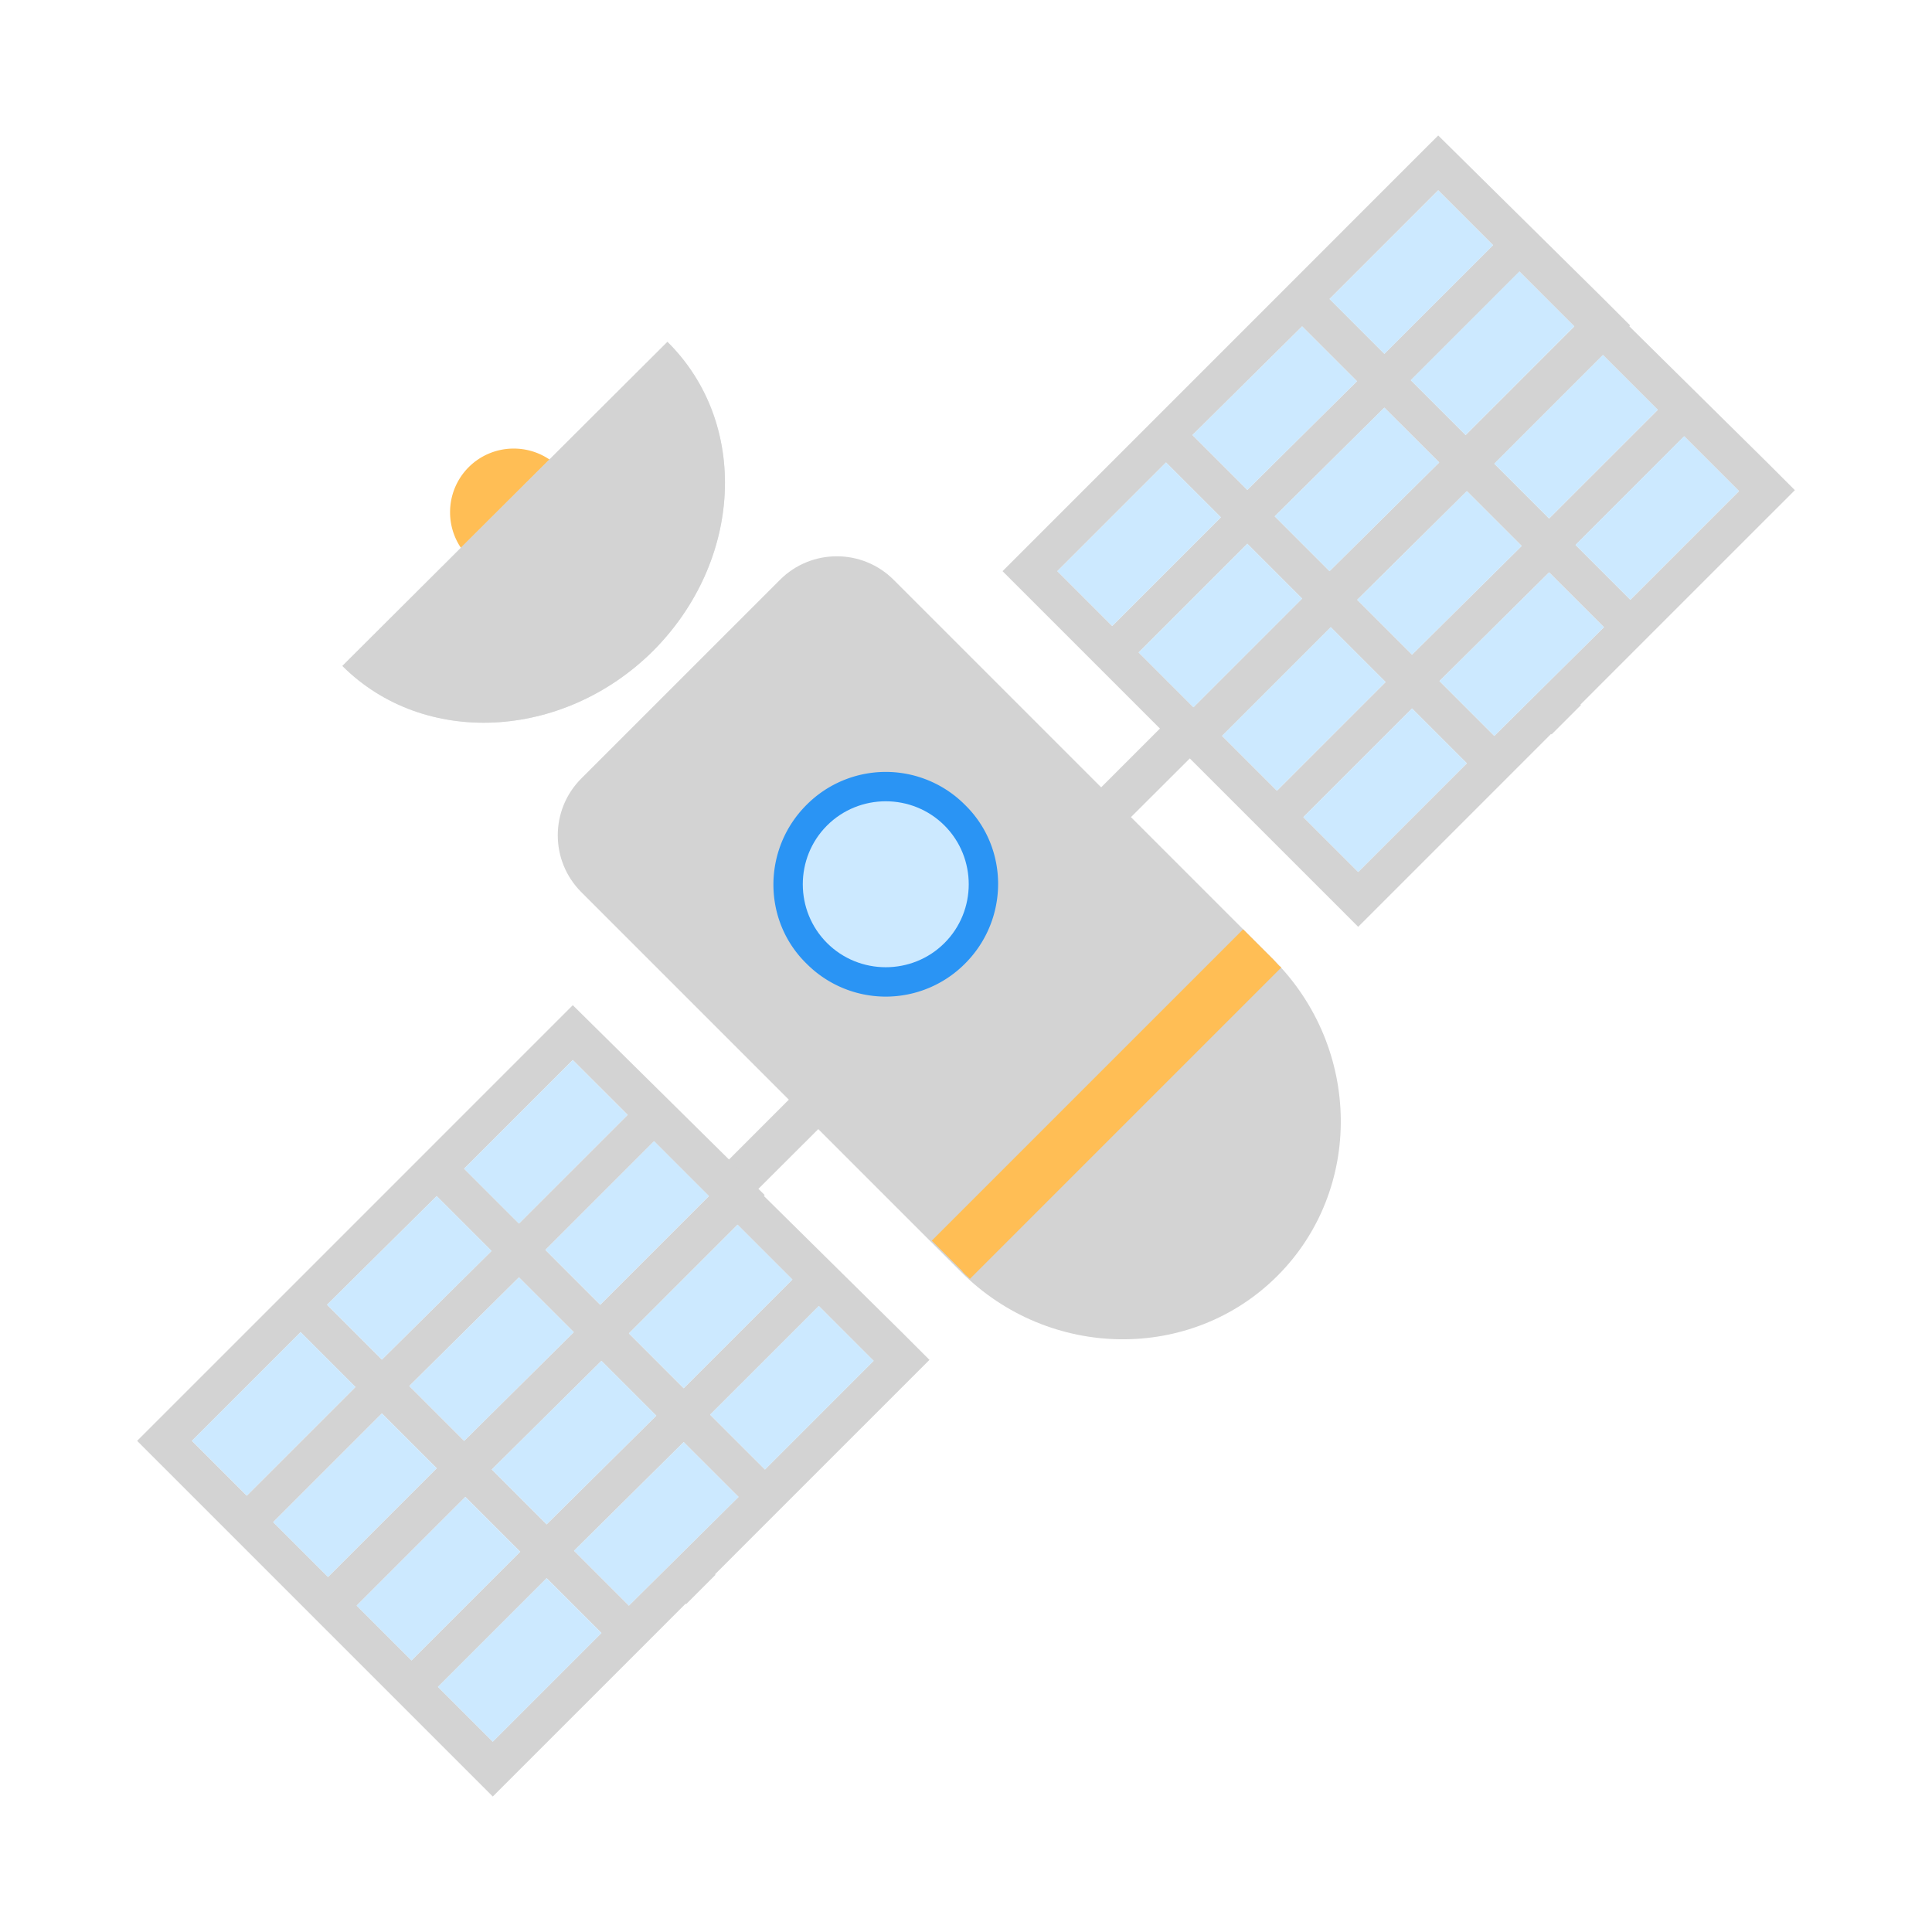 <svg xmlns="http://www.w3.org/2000/svg" width="400" height="400" id="satellite">
  <path fill="#D3D3D3" d="m263.658 198.683-29.506-29.506-6.168-6.169-1.825-1.824-41.148-41.147c-6.488-6.485-17.027-6.485-23.516 0l-41.148 41.147c-6.488 6.489-6.488 17.027 0 23.516l35.879 35.88 7.094 7.094 6.098 6.097 29.577 29.578c18.247 18.242 47.637 18.646 65.475.81 17.84-17.839 17.43-47.229-.812-65.476zm-23.053-48.295-12.621 12.62-64.665 64.665-12.665 12.671 6.079 6.079 12.684-12.653 64.735-64.593 12.64-12.608-6.187-6.181z"></path>
  <path fill="#D3D3D3" d="m190.084 279.195-3.328-3.329-28.603-28.255.173-.175-5.679-5.679-25.688-25.38-8.367-8.265-2.839 2.835-5.43 5.43-19.907 19.911-3.849 3.85-58.176 58.175 2.835 2.84 2.839 2.835L62.5 332.422l2.835 2.84 2.581 2.581.258.253 31.016 31.016 2.835 2.839 34.389-34.388 5.544-5.545.103.102 6.079-6.079-.097-.103 4.891-4.896 33.823-33.822 3.328-3.325 2.35-2.35-2.351-2.35zm-37.383-25.626 11.353 11.353-22.501 22.498-11.349-11.35 22.497-22.501zm-28.176 28.177 11.353 11.353-22.701 22.501-11.353-11.354 22.701-22.5zm-27.89 16.038-.539.529-11.353-11.353 22.702-22.496 11.353 11.348-5.572 5.523-16.591 16.449zm50.134-50.146-22.497 22.501-11.353-11.354 22.501-22.496 11.349 11.349zm-28.176-28.176 11.354 11.353-22.501 22.497-11.35-11.349 22.497-22.501zm-28.176 28.176 11.354 11.353-22.701 22.502-11.354-11.354 22.701-22.501zm-50.676 50.675 22.501-22.501 11.353 11.354-22.501 22.5-11.353-11.353zm28.175 28.177-11.348-11.35 22.501-22.5 11.348 11.348-22.501 22.502zm5.933 5.932 22.501-22.501 11.354 11.353-22.501 22.502-11.354-11.354zm28.175 28.176-11.349-11.349 22.501-22.502 11.349 11.349-22.501 22.502zm45.31-45.154-16.592 16.448-.538.529-11.353-11.353 22.701-22.497 11.354 11.349-5.572 5.524zm11.046-11.198-11.354-11.353 22.502-22.497 11.348 11.35-22.496 22.5z"></path>
  <path fill="#CCE9FF" d="m130.213 276.061 22.5-22.498 11.349 11.35-22.501 22.498zM135.878 293.099 113.177 315.6l-11.353-11.354 22.701-22.5zM180.876 281.746l-22.496 22.5-11.354-11.352 22.502-22.498zM152.906 309.921l-5.572 5.523-16.592 16.449-.538.529-11.352-11.353 22.701-22.497zM90.67 349.255l22.5-22.502 11.35 11.348-22.502 22.502zM73.842 332.427l22.501-22.502 11.354 11.353-22.501 22.502zM112.922 258.771l22.495-22.502 11.355 11.351-22.495 22.503zM96.09 241.974l22.501-22.495 11.348 11.35-22.502 22.496zM118.798 275.812l-5.572 5.524-16.591 16.448-.539.529-11.353-11.352 22.702-22.496zM101.771 258.99l-22.702 22.502-11.353-11.353 22.701-22.501zM56.562 315.146l22.501-22.502 11.349 11.348-22.501 22.502zM39.743 298.307l22.5-22.5 11.352 11.351-22.5 22.501z"></path>
  <path fill="#D3D3D3" d="m369.258 99.131-3.328-3.328-28.604-28.255.174-.175-5.679-5.679-25.688-25.38-8.367-8.265-2.839 2.835-5.43 5.43-19.907 19.91-3.849 3.851-58.176 58.176 2.835 2.839 2.839 2.834 28.434 28.434 2.835 2.84 2.581 2.582.258.254 31.016 31.014 2.835 2.84 34.388-34.388 5.545-5.546.103.103 6.079-6.079-.098-.102 4.892-4.896 33.823-33.822 3.328-3.325 2.35-2.35-2.35-2.352zm-37.383-25.625 11.353 11.353-22.501 22.498-11.349-11.349 22.497-22.502zm-28.176 28.176 11.353 11.353-22.701 22.502-11.353-11.354 22.701-22.501zm-27.89 16.04-.539.529-11.353-11.353 22.701-22.497 11.354 11.348-5.572 5.523-16.591 16.45zm50.133-50.148-22.497 22.501-11.353-11.354 22.501-22.497 11.349 11.35zm-28.175-28.176 11.354 11.353-22.502 22.497-11.349-11.349 22.497-22.501zm-28.176 28.176 11.354 11.353-22.701 22.501-11.354-11.353 22.701-22.501zm-50.677 50.677 22.502-22.502 11.353 11.354-22.501 22.5-11.354-11.352zm28.176 28.176-11.348-11.35 22.501-22.501 11.348 11.348-22.501 22.503zm5.932 5.93 22.501-22.5 11.354 11.353-22.502 22.501-11.353-11.354zm28.176 28.177-11.349-11.349 22.501-22.502 11.349 11.35-22.501 22.501zm45.31-45.153-16.592 16.447-.538.529-11.353-11.353 22.701-22.496 11.353 11.349-5.571 5.524zm11.045-11.198L326.2 112.83l22.502-22.497 11.348 11.349-22.497 22.501z"></path>
  <path fill="#CCE9FF" d="m309.377 95.993 22.501-22.498 11.348 11.35-22.501 22.497zM315.052 113.034l-22.701 22.502-11.353-11.353 22.701-22.501zM326.188 112.816l22.495-22.503 11.354 11.351-22.495 22.503zM332.079 129.857l-5.571 5.524-16.592 16.447-.538.529-11.353-11.352 22.702-22.496zM269.847 169.187l22.5-22.502 11.35 11.349-22.501 22.5zM253.018 152.352l22.5-22.502 11.354 11.353-22.5 22.502zM292.08 78.71l22.495-22.501L325.93 67.56l-22.495 22.502zM275.273 61.908l22.502-22.497 11.347 11.35-22.503 22.497zM297.972 95.749l-5.573 5.523-16.59 16.45-.539.529-11.353-11.353 22.701-22.497zM280.944 78.927l-22.701 22.501-11.353-11.353 22.701-22.501zM235.743 135.09l22.502-22.503 11.348 11.349-22.502 22.502zM218.91 118.247l22.5-22.5 11.353 11.352-22.5 22.5z"></path>
  <path fill="#FFBE55" d="M119.535 106.049a13.15 13.15 0 0 1-13.176 13.176 13.149 13.149 0 0 1-13.175-13.176 13.15 13.15 0 0 1 13.175-13.176 13.15 13.15 0 0 1 13.176 13.176z"></path>
  <path fill="#E4E7E7" d="M138.185 70.778c17.027 16.826 15.608 45.405-3.041 64.055-18.648 18.446-47.432 19.865-64.258 3.04l67.299-67.095z"></path>
  <path fill="#2A94F4" d="M199.807 166.658c9.122 8.919 9.122 23.716 0 32.838a23.125 23.125 0 0 1-32.838 0c-9.122-8.919-9.122-23.716 0-32.838a23.123 23.123 0 0 1 32.838 0z"></path>
  <path fill="#CCE9FF" d="M195.55 170.915c6.689 6.689 6.689 17.635 0 24.324-6.688 6.689-17.636 6.689-24.324 0-6.689-6.689-6.689-17.635 0-24.324 6.688-6.69 17.635-6.69 24.324 0z"></path>
  <path fill="#FFBE55" d="m192.915 256.861 6.284 6.284c.404.608 1.013 1.013 1.621 1.622l64.46-64.462c-.607-.404-1.013-1.013-1.621-1.621l-6.284-6.282-64.46 64.459z"></path>
  <path fill="#D3D3D3" d="M138.185 70.778c17.027 16.826 15.608 45.405-3.041 64.055-18.648 18.446-47.432 19.865-64.258 3.04l67.299-67.095z"></path>
</svg>
